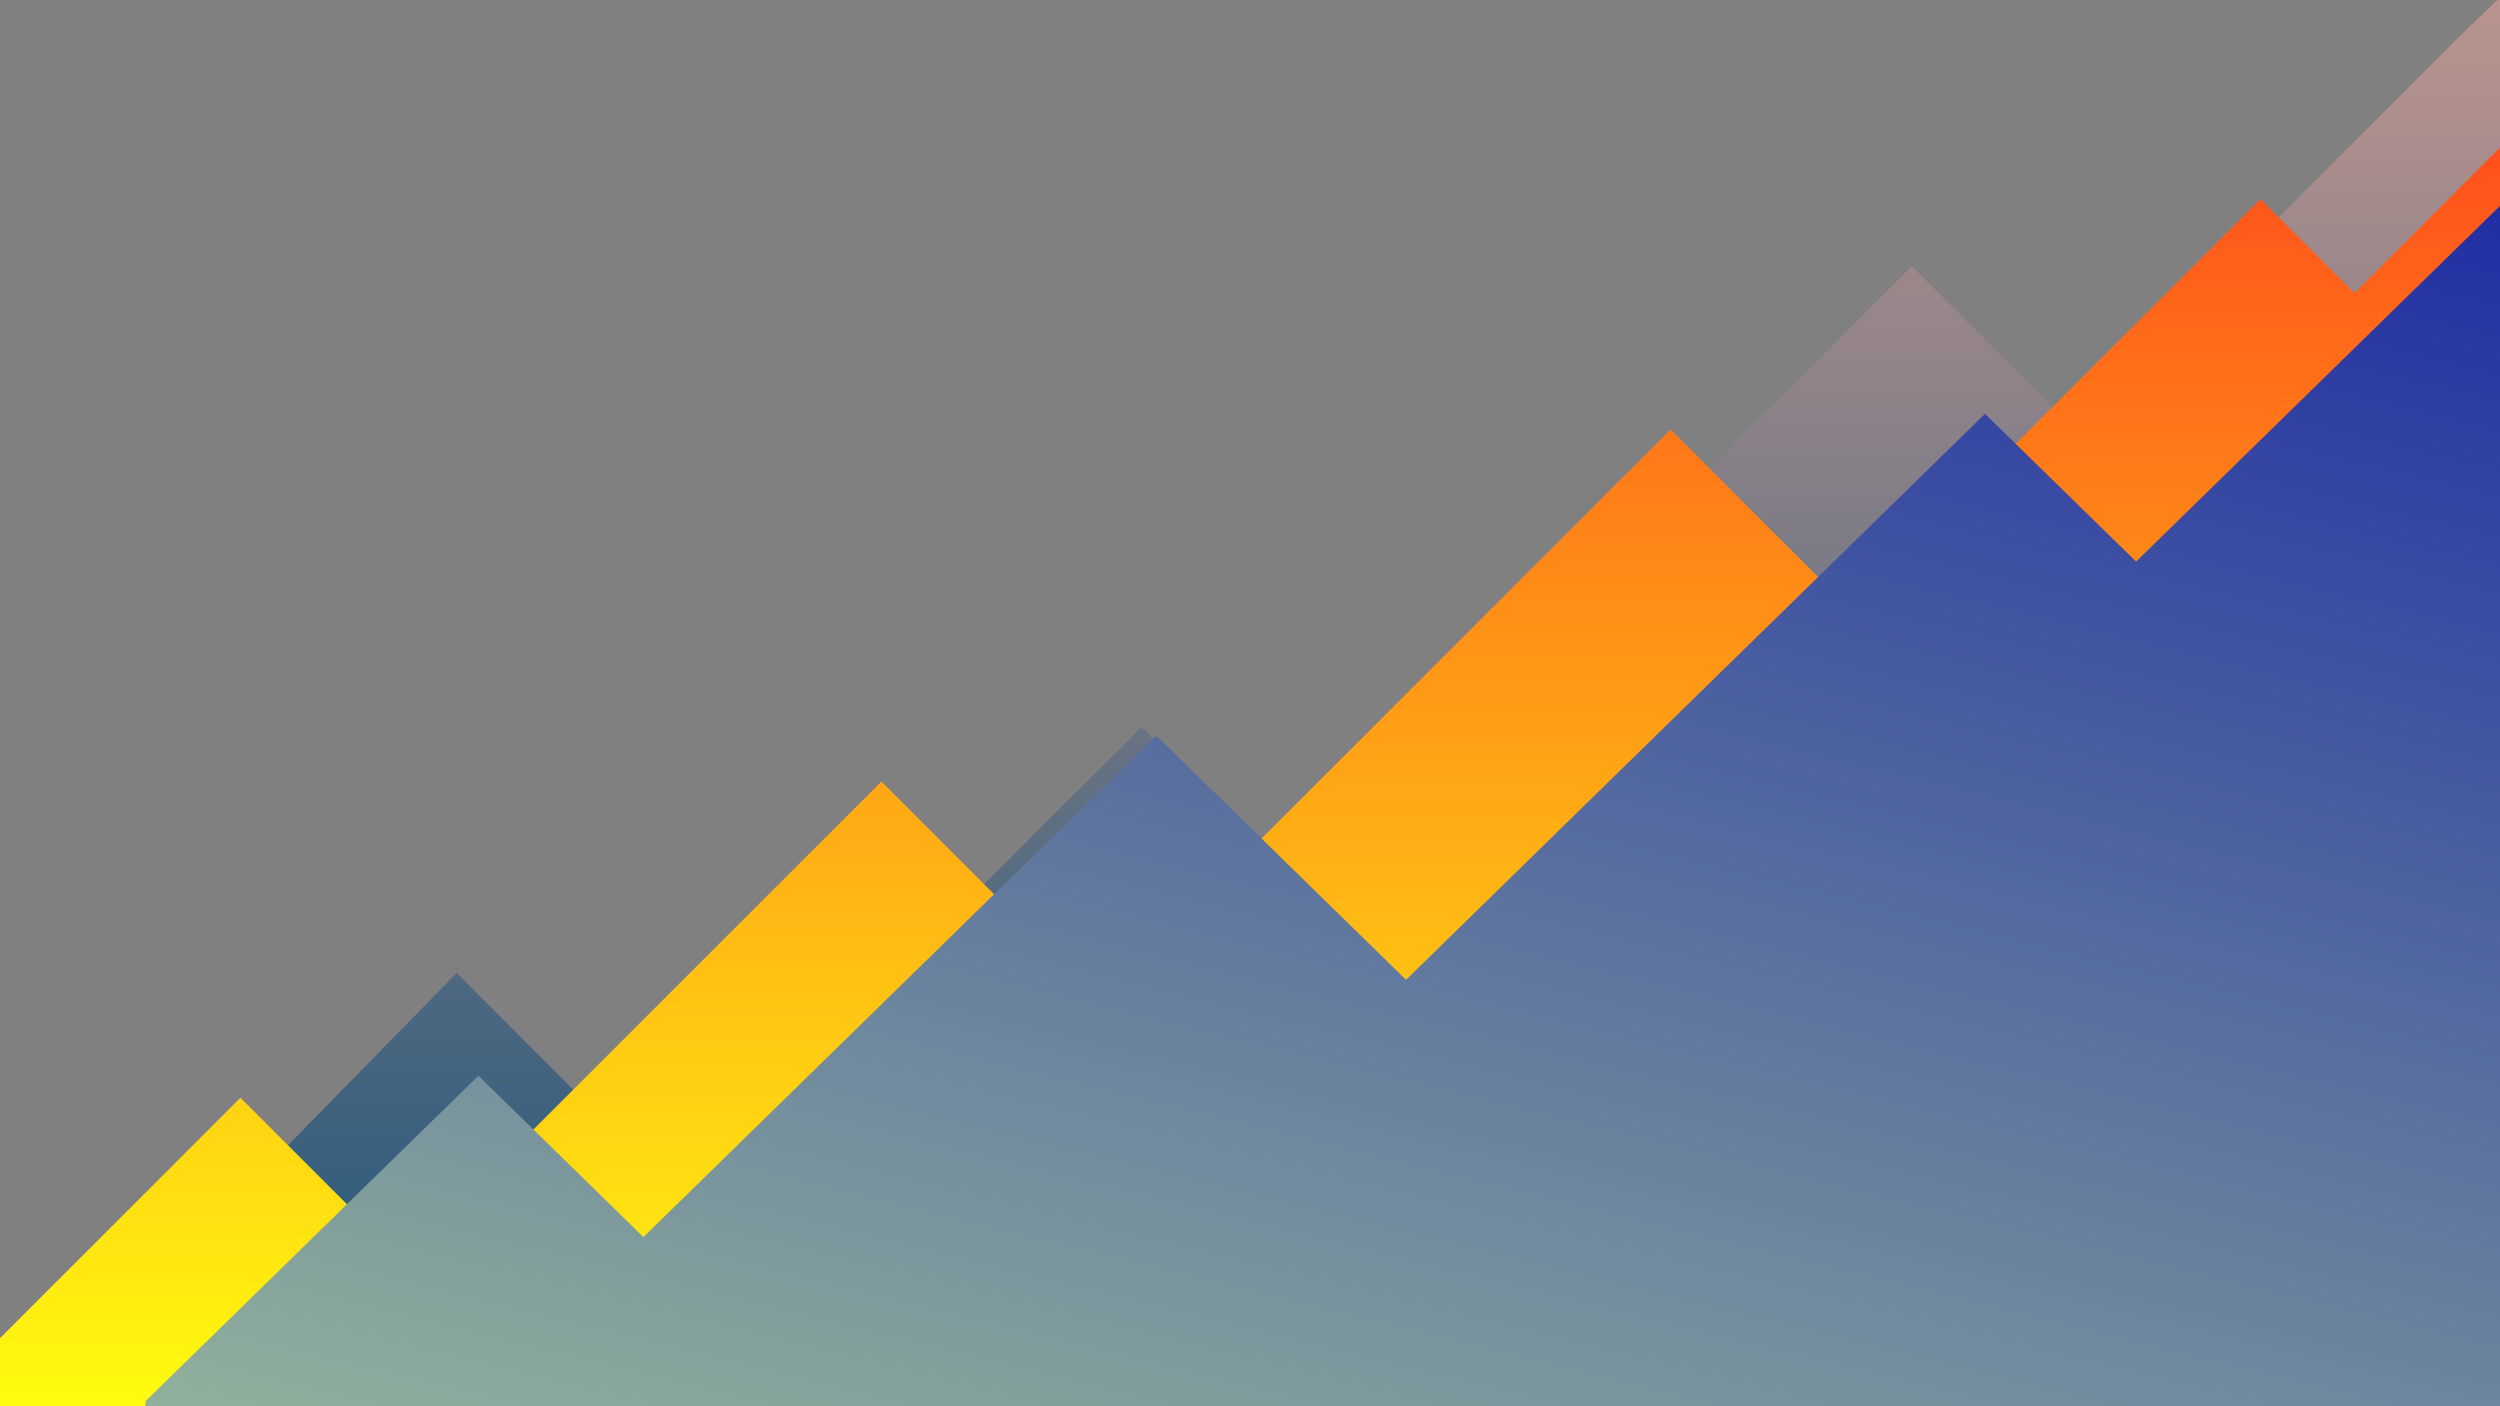 <svg xmlns="http://www.w3.org/2000/svg" xmlns:xlink="http://www.w3.org/1999/xlink" width="1920" height="1080" viewBox="0 0 1920 1080">
  <rect x="0" y="0" width="1920" height="1080" fill="#808080" stroke="none"/>
  <defs>
    <linearGradient id="linear-gradient" x1="0.5" x2="0.5" y2="1" gradientUnits="objectBoundingBox">
      <stop offset="0" stop-color="#cc9b90"/>
      <stop offset="1" stop-color="#024a77"/>
    </linearGradient>
    <linearGradient id="linear-gradient-2" x1="0.5" x2="0.5" y2="1" gradientUnits="objectBoundingBox">
      <stop offset="0" stop-color="#ff3d1d"/>
      <stop offset="1" stop-color="#fffb0f"/>
    </linearGradient>
    <linearGradient id="linear-gradient-3" x1="0.985" y1="-0.097" x2="0.253" y2="1.561" gradientUnits="objectBoundingBox">
      <stop offset="0" stop-color="#0d18a5"/>
      <stop offset="1" stop-color="#bce298"/>
    </linearGradient>
    <clipPath id="clip-N1">
      <rect width="1920" height="1080"/>
    </clipPath>
  </defs>
  <g id="N1" clip-path="url(#clip-N1)">
    <path id="Path_250" data-name="Path 250" d="M8473.266,1242.3l509.668-520.98,168.492,168.492,357.643-357.642L9628,651.1l472.486-472.487,122,122L10516.565,6.523,10679.6-151.148l.4,1397.4Z" transform="translate(-8632.256 25.941)" fill="url(#linear-gradient)"/>
    <path id="Path_249" data-name="Path 249" d="M8458,1148.006l240.162-240.162,124.688,124.687,367.56-367.56,167.874,167.874,438.209-438.209L9934.5,532.649l315.033-315.034,72.208,72.208,223.5-223.5V1148.006Z" transform="translate(-8513.5 -64.759)" fill="url(#linear-gradient-2)"/>
    <path id="Path_248" data-name="Path 248" d="M8458,1039.718l255.678-249.949,126.738,123.9L9234.3,528.6,9426.1,716.1l444.627-434.667L9986.79,394.9,10378,12.45V1091.6H8458Z" transform="translate(-8346.256 36.389)" fill="url(#linear-gradient-3)"/>
  </g>
</svg>
